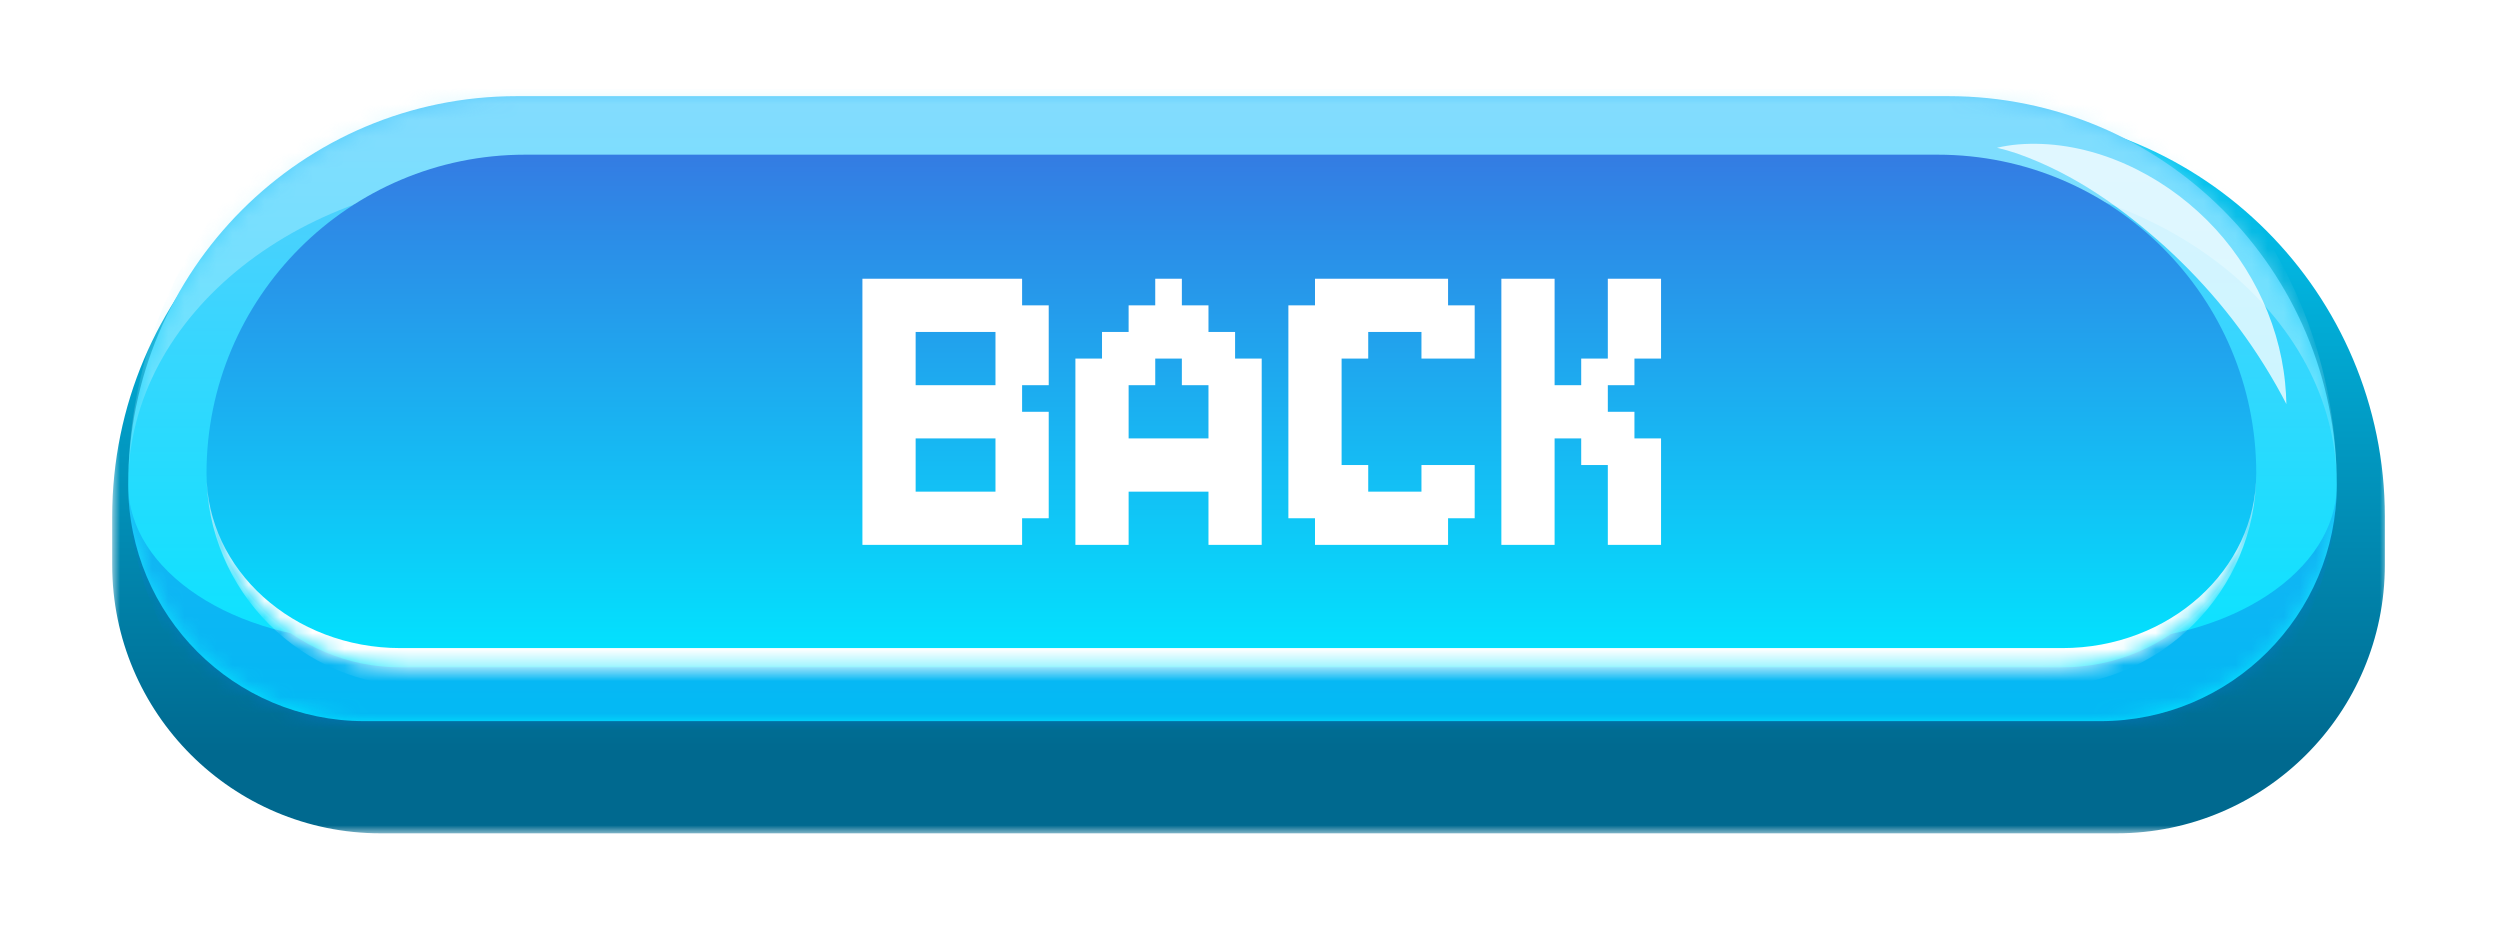 <svg width="156" height="59" viewBox="0 0 156 59" fill="none" xmlns="http://www.w3.org/2000/svg">
<g filter="url(#filter0_d_211_614)">
<mask id="path-1-outside-1_211_614" maskUnits="userSpaceOnUse" x="6" y="5" width="142" height="45" fill="black">
<rect fill="white" x="6" y="5" width="142" height="45"/>
<path d="M8 30.243C8 16.854 18.854 6 32.243 6H121.572C134.961 6 145.815 16.854 145.815 30.243C145.815 38.393 139.208 45 131.058 45H22.757C14.607 45 8 38.393 8 30.243Z"/>
</mask>
<path d="M6 30.243C6 16.302 17.302 5 31.243 5H122.572C136.513 5 147.815 16.302 147.815 30.243H143.815C143.815 17.406 133.856 7 121.572 7H32.243C19.959 7 10 17.406 10 30.243H6ZM147.815 33.243C147.815 42.498 140.313 50 131.058 50H22.757C13.502 50 6 42.498 6 33.243L10 30.243C10 35.632 15.711 40 22.757 40H131.058C138.104 40 143.815 35.632 143.815 30.243L147.815 33.243ZM22.757 50C13.502 50 6 42.498 6 33.243V30.243C6 16.302 17.302 5 31.243 5L32.243 7C19.959 7 10 17.406 10 30.243C10 35.632 15.711 40 22.757 40L22.757 50ZM122.572 5C136.513 5 147.815 16.302 147.815 30.243V33.243C147.815 42.498 140.313 50 131.058 50V40C138.104 40 143.815 35.632 143.815 30.243C143.815 17.406 133.856 7 121.572 7L122.572 5Z" fill="url(#paint0_linear_211_614)" mask="url(#path-1-outside-1_211_614)"/>
</g>
<path d="M8 30.243C8 16.854 18.854 6 32.243 6H121.572C134.961 6 145.815 16.854 145.815 30.243C145.815 38.393 139.208 45 131.058 45H22.757C14.607 45 8 38.393 8 30.243Z" fill="url(#paint1_linear_211_614)"/>
<mask id="path-4-inside-2_211_614" fill="white">
<path d="M8 30.243C8 16.854 18.854 6 32.243 6H121.572C134.961 6 145.815 16.854 145.815 30.243C145.815 38.393 139.208 45 131.058 45H22.757C14.607 45 8 38.393 8 30.243Z"/>
</mask>
<path d="M8 6H145.815H8ZM145.815 30.243C145.815 41.155 136.969 50 126.058 50H27.757C16.845 50 8 41.155 8 30.243C8 35.632 14.607 40 22.757 40H131.058C139.208 40 145.815 35.632 145.815 30.243ZM8 45V6V45ZM145.815 6V45V6Z" fill="#0779E4" fill-opacity="0.41" mask="url(#path-4-inside-2_211_614)"/>
<mask id="path-6-inside-3_211_614" fill="white">
<path d="M8 30.243C8 16.854 18.854 6 32.243 6H121.572C134.961 6 145.815 16.854 145.815 30.243C145.815 38.393 139.208 45 131.058 45H22.757C14.607 45 8 38.393 8 30.243Z"/>
</mask>
<path d="M8 30.243C8 14.093 21.093 1 37.243 1H116.572C132.722 1 145.815 14.093 145.815 30.243C145.815 19.616 134.961 11 121.572 11H32.243C18.854 11 8 19.616 8 30.243ZM145.815 45H8H145.815ZM8 45V6V45ZM145.815 6V45V6Z" fill="#BDF1FF" fill-opacity="0.41" mask="url(#path-6-inside-3_211_614)"/>
<mask id="path-8-inside-4_211_614" fill="white">
<path d="M12.886 29.537C12.886 18.555 21.789 9.652 32.771 9.652H120.905C131.887 9.652 140.79 18.555 140.79 29.537C140.79 36.222 135.371 41.641 128.686 41.641H24.99C18.305 41.641 12.886 36.222 12.886 29.537Z"/>
</mask>
<path d="M12.886 29.537C12.886 18.555 21.789 9.652 32.771 9.652H120.905C131.887 9.652 140.79 18.555 140.79 29.537C140.79 36.222 135.371 41.641 128.686 41.641H24.99C18.305 41.641 12.886 36.222 12.886 29.537Z" fill="url(#paint2_linear_211_614)"/>
<path d="M12.886 9.652H140.79H12.886ZM140.79 29.537C140.79 36.885 134.833 42.841 127.486 42.841H26.19C18.842 42.841 12.886 36.885 12.886 29.537C12.886 35.559 18.305 40.441 24.99 40.441H128.686C135.371 40.441 140.79 35.559 140.79 29.537ZM12.886 41.641V9.652V41.641ZM140.79 9.652V41.641V9.652Z" fill="white" mask="url(#path-8-inside-4_211_614)"/>
<g filter="url(#filter1_f_211_614)">
<path d="M124.614 9.22C125.039 9.32 125.458 9.441 125.866 9.578C129.503 10.862 132.465 13.024 135.138 15.425C137.794 17.856 140.121 20.665 142.046 24.06C142.261 24.441 142.467 24.818 142.671 25.215C142.661 24.768 142.636 24.334 142.59 23.888C142.202 19.907 140.221 15.98 137.161 13.209C134.129 10.442 129.993 8.685 125.93 9.012C125.482 9.052 125.039 9.12 124.614 9.22Z" fill="white" fill-opacity="0.76"/>
</g>
<g filter="url(#filter2_d_211_614)">
<path d="M52.815 16.393H54.476V18.054H52.815V16.393ZM54.476 16.393H56.136V18.054H54.476V16.393ZM56.136 16.393H57.797V18.054H56.136V16.393ZM57.797 16.393H59.458V18.054H57.797V16.393ZM59.458 16.393H61.118V18.054H59.458V16.393ZM61.118 16.393H62.779V18.054H61.118V16.393ZM61.118 18.054H62.779V19.714H61.118V18.054ZM59.458 18.054H61.118V19.714H59.458V18.054ZM57.797 18.054H59.458V19.714H57.797V18.054ZM56.136 18.054H57.797V19.714H56.136V18.054ZM54.476 18.054H56.136V19.714H54.476V18.054ZM52.815 18.054H54.476V19.714H52.815V18.054ZM62.779 18.054H64.44V19.714H62.779V18.054ZM62.779 19.714H64.44V21.375H62.779V19.714ZM62.779 21.375H64.44V23.036H62.779V21.375ZM61.118 21.375H62.779V23.036H61.118V21.375ZM61.118 19.714H62.779V21.375H61.118V19.714ZM61.118 23.036H62.779V24.696H61.118V23.036ZM59.458 23.036H61.118V24.696H59.458V23.036ZM57.797 23.036H59.458V24.696H57.797V23.036ZM56.136 23.036H57.797V24.696H56.136V23.036ZM54.476 23.036H56.136V24.696H54.476V23.036ZM54.476 21.375H56.136V23.036H54.476V21.375ZM54.476 19.714H56.136V21.375H54.476V19.714ZM52.815 19.714H54.476V21.375H52.815V19.714ZM52.815 21.375H54.476V23.036H52.815V21.375ZM52.815 23.036H54.476V24.696H52.815V23.036ZM52.815 24.696H54.476V26.357H52.815V24.696ZM54.476 24.696H56.136V26.357H54.476V24.696ZM56.136 24.696H57.797V26.357H56.136V24.696ZM57.797 24.696H59.458V26.357H57.797V24.696ZM59.458 24.696H61.118V26.357H59.458V24.696ZM61.118 24.696H62.779V26.357H61.118V24.696ZM62.779 24.696H64.44V26.357H62.779V24.696ZM62.779 26.357H64.44V28.018H62.779V26.357ZM61.118 26.357H62.779V28.018H61.118V26.357ZM61.118 29.679H62.779V31.339H61.118V29.679ZM62.779 29.679H64.44V31.339H62.779V29.679ZM62.779 28.018H64.44V29.679H62.779V28.018ZM61.118 28.018H62.779V29.679H61.118V28.018ZM61.118 31.339H62.779V33H61.118V31.339ZM59.458 31.339H61.118V33H59.458V31.339ZM57.797 31.339H59.458V33H57.797V31.339ZM56.136 31.339H57.797V33H56.136V31.339ZM54.476 31.339H56.136V33H54.476V31.339ZM52.815 31.339H54.476V33H52.815V31.339ZM52.815 29.679H54.476V31.339H52.815V29.679ZM52.815 28.018H54.476V29.679H52.815V28.018ZM52.815 26.357H54.476V28.018H52.815V26.357ZM54.476 26.357H56.136V28.018H54.476V26.357ZM54.476 28.018H56.136V29.679H54.476V28.018ZM54.476 29.679H56.136V31.339H54.476V29.679ZM56.136 29.679H57.797V31.339H56.136V29.679ZM57.797 29.679H59.458V31.339H57.797V29.679ZM59.458 29.679H61.118V31.339H59.458V29.679ZM69.426 18.054H71.087V19.714H69.426V18.054ZM71.087 18.054H72.748V19.714H71.087V18.054ZM71.087 16.393H72.748V18.054H71.087V16.393ZM72.748 18.054H74.409V19.714H72.748V18.054ZM72.748 19.714H74.409V21.375H72.748V19.714ZM74.409 19.714H76.069V21.375H74.409V19.714ZM71.087 19.714H72.748V21.375H71.087V19.714ZM69.426 19.714H71.087V21.375H69.426V19.714ZM67.766 19.714H69.426V21.375H67.766V19.714ZM67.766 21.375H69.426V23.036H67.766V21.375ZM66.105 21.375H67.766V23.036H66.105V21.375ZM69.426 21.375H71.087V23.036H69.426V21.375ZM67.766 23.036H69.426V24.696H67.766V23.036ZM67.766 24.696H69.426V26.357H67.766V24.696ZM67.766 26.357H69.426V28.018H67.766V26.357ZM69.426 26.357H71.087V28.018H69.426V26.357ZM71.087 26.357H72.748V28.018H71.087V26.357ZM72.748 26.357H74.409V28.018H72.748V26.357ZM74.409 26.357H76.069V28.018H74.409V26.357ZM76.069 26.357H77.73V28.018H76.069V26.357ZM76.069 24.696H77.73V26.357H76.069V24.696ZM76.069 23.036H77.73V24.696H76.069V23.036ZM76.069 21.375H77.73V23.036H76.069V21.375ZM74.409 21.375H76.069V23.036H74.409V21.375ZM72.748 21.375H74.409V23.036H72.748V21.375ZM74.409 23.036H76.069V24.696H74.409V23.036ZM74.409 24.696H76.069V26.357H74.409V24.696ZM74.409 28.018H76.069V29.679H74.409V28.018ZM76.069 28.018H77.73V29.679H76.069V28.018ZM76.069 29.679H77.73V31.339H76.069V29.679ZM76.069 31.339H77.73V33H76.069V31.339ZM74.409 31.339H76.069V33H74.409V31.339ZM74.409 29.679H76.069V31.339H74.409V29.679ZM72.748 28.018H74.409V29.679H72.748V28.018ZM71.087 28.018H72.748V29.679H71.087V28.018ZM69.426 28.018H71.087V29.679H69.426V28.018ZM67.766 28.018H69.426V29.679H67.766V28.018ZM67.766 29.679H69.426V31.339H67.766V29.679ZM67.766 31.339H69.426V33H67.766V31.339ZM66.105 31.339H67.766V33H66.105V31.339ZM66.105 29.679H67.766V31.339H66.105V29.679ZM66.105 28.018H67.766V29.679H66.105V28.018ZM66.105 26.357H67.766V28.018H66.105V26.357ZM66.105 24.696H67.766V26.357H66.105V24.696ZM66.105 23.036H67.766V24.696H66.105V23.036ZM82.716 16.393H84.377V18.054H82.716V16.393ZM81.056 16.393H82.716V18.054H81.056V16.393ZM81.056 18.054H82.716V19.714H81.056V18.054ZM82.716 18.054H84.377V19.714H82.716V18.054ZM84.377 18.054H86.038V19.714H84.377V18.054ZM84.377 16.393H86.038V18.054H84.377V16.393ZM86.038 16.393H87.699V18.054H86.038V16.393ZM87.699 16.393H89.359V18.054H87.699V16.393ZM87.699 18.054H89.359V19.714H87.699V18.054ZM86.038 18.054H87.699V19.714H86.038V18.054ZM87.699 19.714H89.359V21.375H87.699V19.714ZM89.359 18.054H91.02V19.714H89.359V18.054ZM89.359 19.714H91.02V21.375H89.359V19.714ZM89.359 28.018H91.02V29.679H89.359V28.018ZM89.359 29.679H91.02V31.339H89.359V29.679ZM87.699 29.679H89.359V31.339H87.699V29.679ZM87.699 28.018H89.359V29.679H87.699V28.018ZM86.038 29.679H87.699V31.339H86.038V29.679ZM87.699 31.339H89.359V33H87.699V31.339ZM86.038 31.339H87.699V33H86.038V31.339ZM84.377 31.339H86.038V33H84.377V31.339ZM84.377 29.679H86.038V31.339H84.377V29.679ZM82.716 31.339H84.377V33H82.716V31.339ZM81.056 31.339H82.716V33H81.056V31.339ZM81.056 29.679H82.716V31.339H81.056V29.679ZM82.716 29.679H84.377V31.339H82.716V29.679ZM82.716 28.018H84.377V29.679H82.716V28.018ZM81.056 28.018H82.716V29.679H81.056V28.018ZM79.395 29.679H81.056V31.339H79.395V29.679ZM79.395 28.018H81.056V29.679H79.395V28.018ZM79.395 26.357H81.056V28.018H79.395V26.357ZM79.395 24.696H81.056V26.357H79.395V24.696ZM79.395 23.036H81.056V24.696H79.395V23.036ZM79.395 21.375H81.056V23.036H79.395V21.375ZM79.395 19.714H81.056V21.375H79.395V19.714ZM81.056 19.714H82.716V21.375H81.056V19.714ZM79.395 18.054H81.056V19.714H79.395V18.054ZM82.716 19.714H84.377V21.375H82.716V19.714ZM81.056 21.375H82.716V23.036H81.056V21.375ZM81.056 23.036H82.716V24.696H81.056V23.036ZM81.056 24.696H82.716V26.357H81.056V24.696ZM81.056 26.357H82.716V28.018H81.056V26.357ZM94.346 16.393H96.007V18.054H94.346V16.393ZM92.685 16.393H94.346V18.054H92.685V16.393ZM92.685 18.054H94.346V19.714H92.685V18.054ZM92.685 19.714H94.346V21.375H92.685V19.714ZM92.685 21.375H94.346V23.036H92.685V21.375ZM92.685 23.036H94.346V24.696H92.685V23.036ZM92.685 24.696H94.346V26.357H92.685V24.696ZM92.685 26.357H94.346V28.018H92.685V26.357ZM92.685 28.018H94.346V29.679H92.685V28.018ZM92.685 29.679H94.346V31.339H92.685V29.679ZM92.685 31.339H94.346V33H92.685V31.339ZM94.346 31.339H96.007V33H94.346V31.339ZM94.346 29.679H96.007V31.339H94.346V29.679ZM94.346 28.018H96.007V29.679H94.346V28.018ZM94.346 26.357H96.007V28.018H94.346V26.357ZM94.346 24.696H96.007V26.357H94.346V24.696ZM94.346 23.036H96.007V24.696H94.346V23.036ZM94.346 21.375H96.007V23.036H94.346V21.375ZM94.346 19.714H96.007V21.375H94.346V19.714ZM94.346 18.054H96.007V19.714H94.346V18.054ZM96.007 24.696H97.667V26.357H96.007V24.696ZM97.667 24.696H99.328V26.357H97.667V24.696ZM97.667 23.036H99.328V24.696H97.667V23.036ZM96.007 23.036H97.667V24.696H96.007V23.036ZM97.667 21.375H99.328V23.036H97.667V21.375ZM99.328 21.375H100.989V23.036H99.328V21.375ZM99.328 19.714H100.989V21.375H99.328V19.714ZM99.328 18.054H100.989V19.714H99.328V18.054ZM99.328 16.393H100.989V18.054H99.328V16.393ZM100.989 16.393H102.649V18.054H100.989V16.393ZM100.989 18.054H102.649V19.714H100.989V18.054ZM100.989 19.714H102.649V21.375H100.989V19.714ZM97.667 26.357H99.328V28.018H97.667V26.357ZM99.328 26.357H100.989V28.018H99.328V26.357ZM99.328 28.018H100.989V29.679H99.328V28.018ZM99.328 29.679H100.989V31.339H99.328V29.679ZM99.328 31.339H100.989V33H99.328V31.339ZM100.989 31.339H102.649V33H100.989V31.339ZM100.989 29.679H102.649V31.339H100.989V29.679ZM100.989 28.018H102.649V29.679H100.989V28.018ZM100.989 26.357H102.649V28.018H100.989V26.357ZM99.328 24.696H100.989V26.357H99.328V24.696Z" fill="white"/>
</g>
<defs>
<filter id="filter0_d_211_614" x="0.5" y="0.5" width="154.815" height="58" filterUnits="userSpaceOnUse" color-interpolation-filters="sRGB">
<feFlood flood-opacity="0" result="BackgroundImageFix"/>
<feColorMatrix in="SourceAlpha" type="matrix" values="0 0 0 0 0 0 0 0 0 0 0 0 0 0 0 0 0 0 127 0" result="hardAlpha"/>
<feOffset dx="1" dy="2"/>
<feGaussianBlur stdDeviation="3.25"/>
<feComposite in2="hardAlpha" operator="out"/>
<feColorMatrix type="matrix" values="0 0 0 0 0.194 0 0 0 0 0.265 0 0 0 0 0.505 0 0 0 1 0"/>
<feBlend mode="multiply" in2="BackgroundImageFix" result="effect1_dropShadow_211_614"/>
<feBlend mode="normal" in="SourceGraphic" in2="effect1_dropShadow_211_614" result="shape"/>
</filter>
<filter id="filter1_f_211_614" x="120.614" y="4.973" width="26.057" height="24.241" filterUnits="userSpaceOnUse" color-interpolation-filters="sRGB">
<feFlood flood-opacity="0" result="BackgroundImageFix"/>
<feBlend mode="normal" in="SourceGraphic" in2="BackgroundImageFix" result="shape"/>
<feGaussianBlur stdDeviation="2" result="effect1_foregroundBlur_211_614"/>
</filter>
<filter id="filter2_d_211_614" x="52.815" y="16.393" width="50.834" height="17.607" filterUnits="userSpaceOnUse" color-interpolation-filters="sRGB">
<feFlood flood-opacity="0" result="BackgroundImageFix"/>
<feColorMatrix in="SourceAlpha" type="matrix" values="0 0 0 0 0 0 0 0 0 0 0 0 0 0 0 0 0 0 127 0" result="hardAlpha"/>
<feOffset dx="1" dy="1"/>
<feComposite in2="hardAlpha" operator="out"/>
<feColorMatrix type="matrix" values="0 0 0 0 0.048 0 0 0 0 0.496 0 0 0 0 0.774 0 0 0 0.48 0"/>
<feBlend mode="plus-darker" in2="BackgroundImageFix" result="effect1_dropShadow_211_614"/>
<feBlend mode="normal" in="SourceGraphic" in2="effect1_dropShadow_211_614" result="shape"/>
</filter>
<linearGradient id="paint0_linear_211_614" x1="76.907" y1="6" x2="76.907" y2="45" gradientUnits="userSpaceOnUse">
<stop stop-color="#02C9F5"/>
<stop offset="1" stop-color="#00698F"/>
</linearGradient>
<linearGradient id="paint1_linear_211_614" x1="83.405" y1="6.364" x2="83.405" y2="45.485" gradientUnits="userSpaceOnUse">
<stop offset="0" stop-color="#5ACCFD"/>
<stop offset="1" stop-color="#00E6FF"/>
</linearGradient>
<linearGradient id="paint2_linear_211_614" x1="82.868" y1="-8.503" x2="82.868" y2="42.039" gradientUnits="userSpaceOnUse">
<stop offset="0.25" stop-color="#3D6ADE"/>
<stop offset="1" stop-color="#00E6FF"/>
</linearGradient>
</defs>
</svg>
